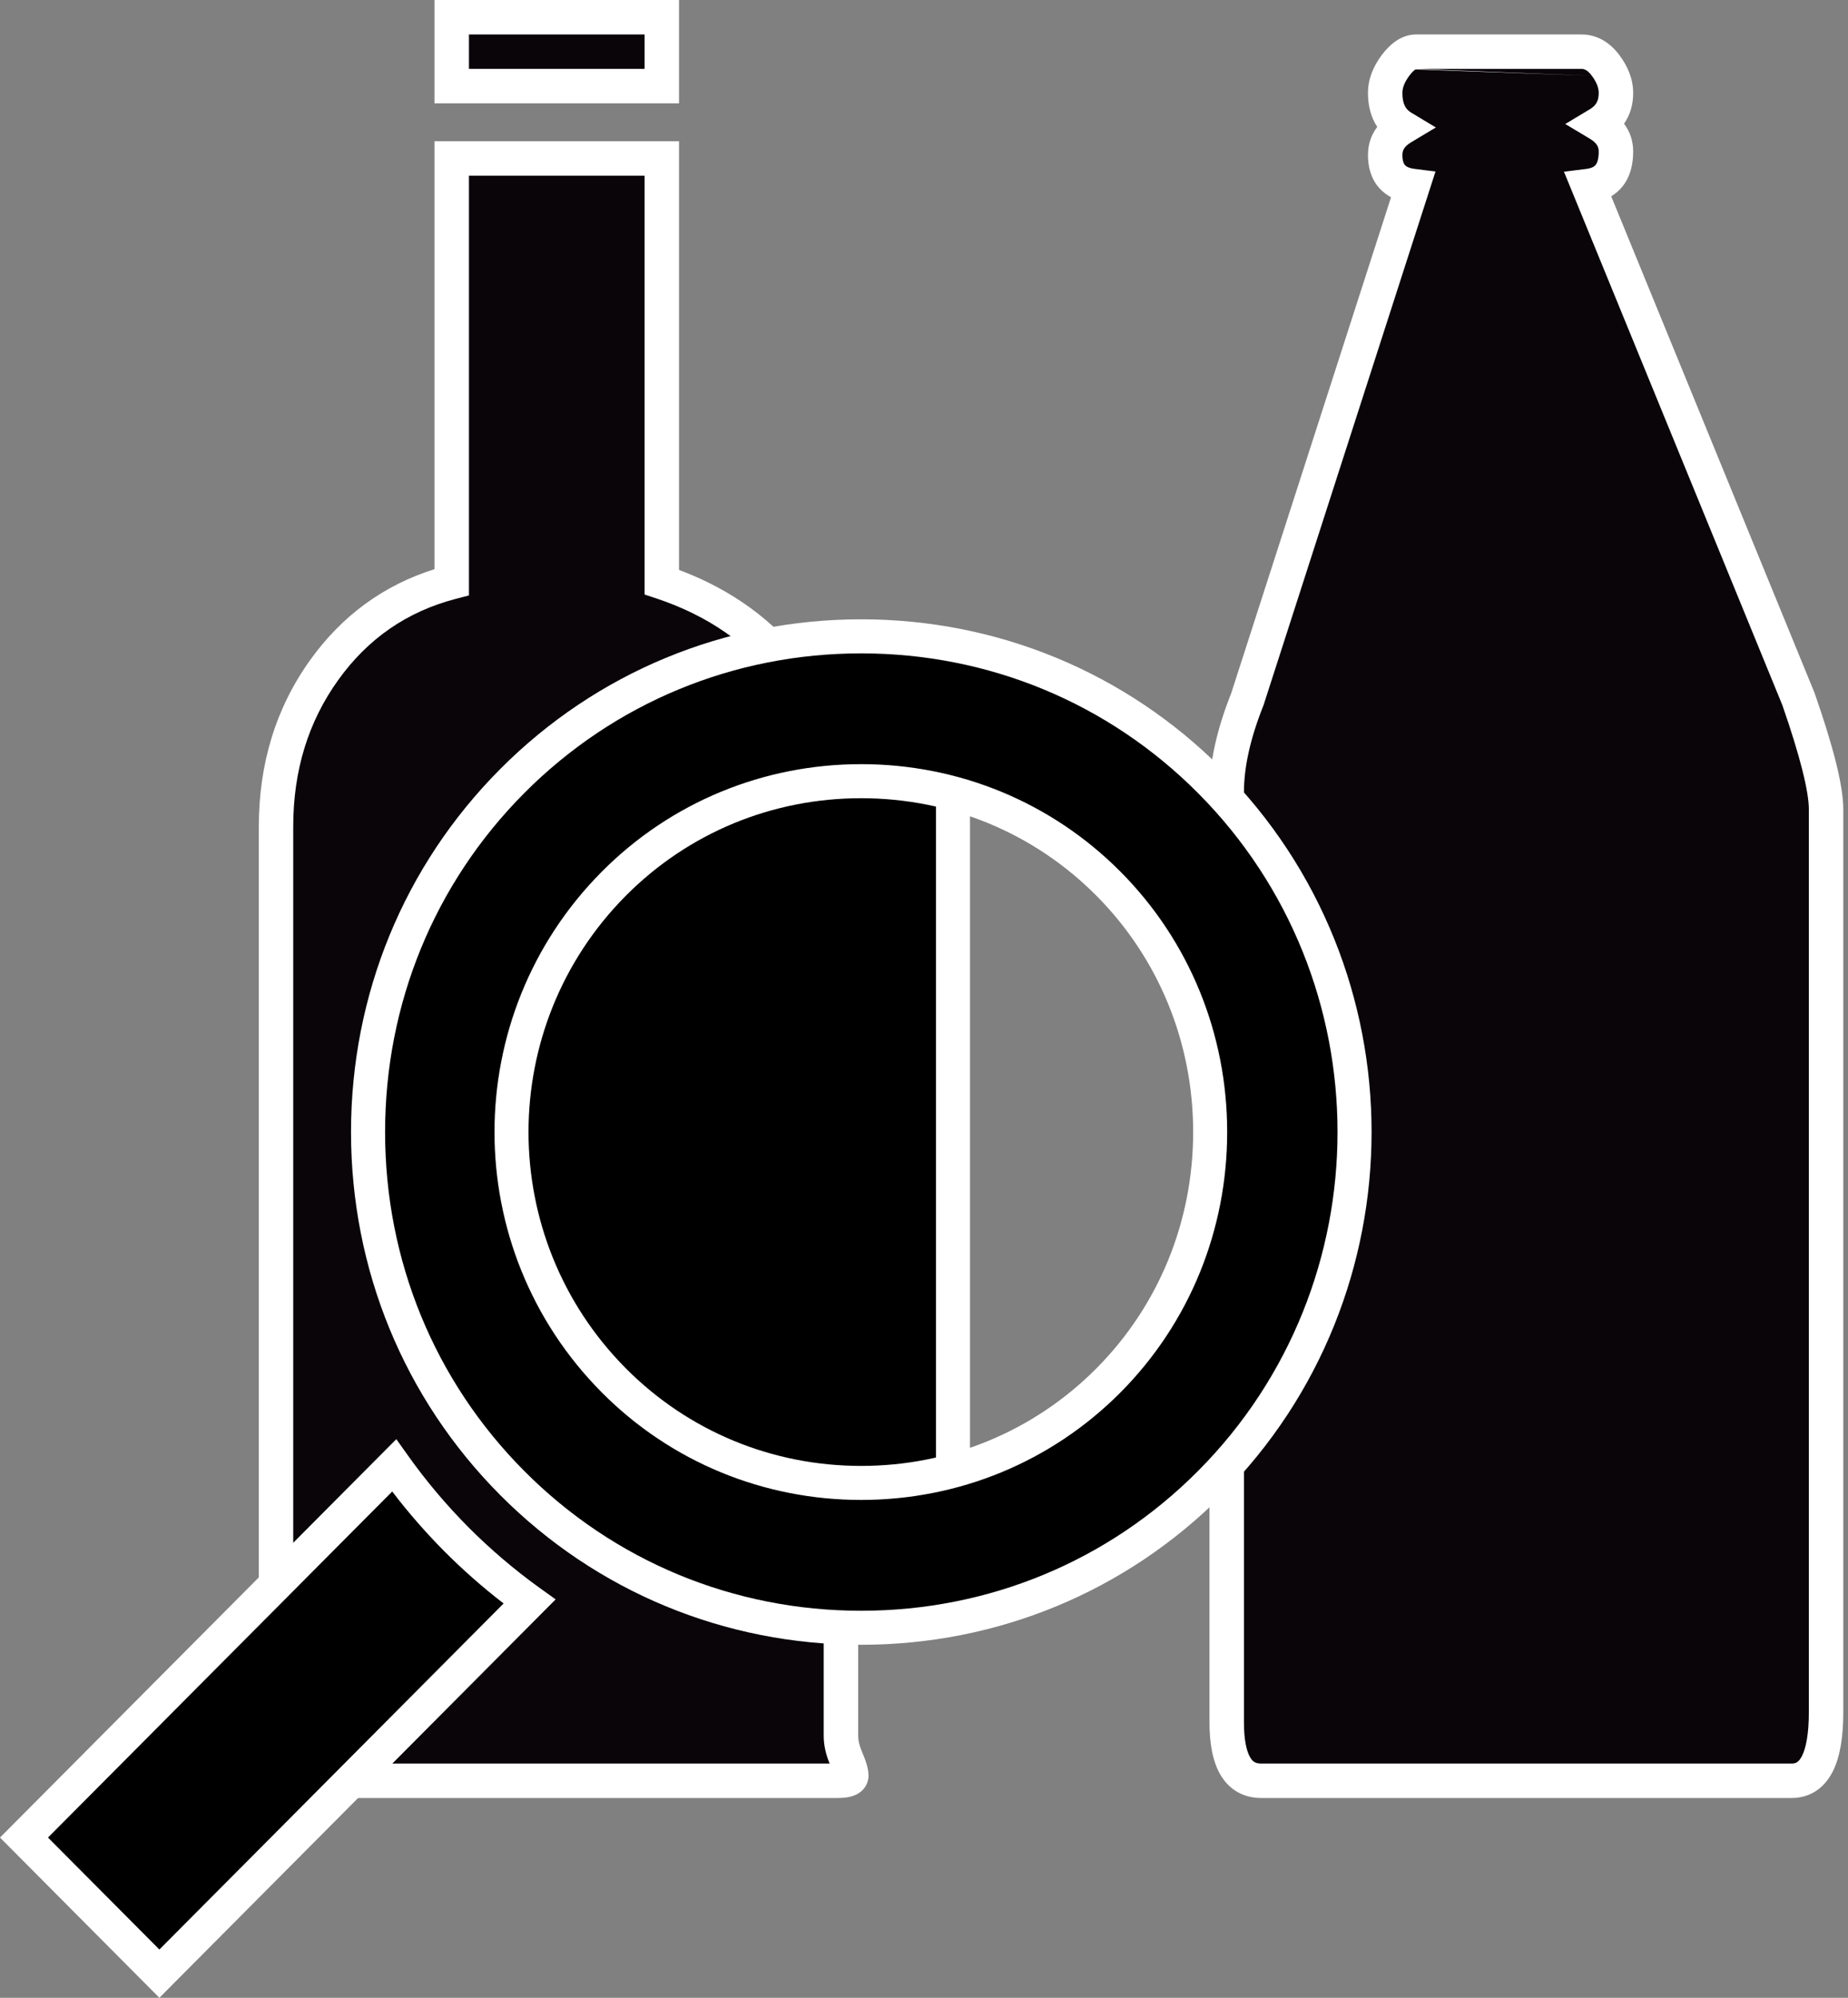 <svg width="37" height="40" viewBox="0 0 37 40" fill="none" xmlns="http://www.w3.org/2000/svg">
<rect x="0" y="0" width="37" height="40" fill="#808080" stroke="none"/>
<path d="M13.251 11.655C14.354 12.023 15.228 12.632 15.871 13.483C16.515 14.333 16.837 15.356 16.837 16.552V34.759C16.837 34.897 16.871 35.046 16.94 35.207C17.009 35.368 17.044 35.483 17.044 35.552C17.044 35.621 16.952 35.655 16.768 35.655H6.354C5.802 35.655 5.526 35.356 5.526 34.759V16.552C5.526 15.356 5.848 14.31 6.492 13.414C7.136 12.517 7.986 11.931 9.044 11.655V3.172H13.251V11.655Z" fill="#090509"/>
<path fill-rule="evenodd" clip-rule="evenodd" d="M8.699 2.828H13.595V11.411C14.65 11.806 15.504 12.426 16.146 13.275C16.841 14.192 17.182 15.291 17.182 16.552V34.759C17.182 34.839 17.202 34.942 17.257 35.071C17.325 35.228 17.389 35.403 17.389 35.552C17.389 35.654 17.352 35.75 17.284 35.826C17.223 35.895 17.151 35.932 17.096 35.952C16.991 35.992 16.872 36 16.768 36H6.354C6.018 36 5.704 35.908 5.48 35.665C5.261 35.428 5.182 35.104 5.182 34.759V16.552C5.182 15.29 5.523 14.173 6.212 13.213C6.849 12.325 7.681 11.717 8.699 11.396V2.828ZM9.389 3.517V11.922L9.131 11.989C8.152 12.244 7.369 12.783 6.772 13.615C6.174 14.448 5.871 15.422 5.871 16.552V34.759C5.871 35.011 5.93 35.136 5.987 35.197C6.039 35.253 6.139 35.31 6.354 35.31H16.61C16.535 35.128 16.492 34.943 16.492 34.759V16.552C16.492 15.422 16.189 14.474 15.596 13.691C14.998 12.901 14.185 12.33 13.142 11.982L12.906 11.904V3.517H9.389Z" fill="white"/>
<path d="M13.251 0.345H9.044V1.724H13.251V0.345Z" fill="#090509"/>
<path fill-rule="evenodd" clip-rule="evenodd" d="M8.699 0H13.595V2.069H8.699V0ZM9.389 0.69V1.379H12.906V0.69H9.389Z" fill="white"/>
<path d="M28.285 3.724C27.917 3.678 27.733 3.471 27.733 3.103C27.733 2.874 27.848 2.69 28.078 2.552C27.848 2.414 27.733 2.184 27.733 1.862C27.733 1.678 27.802 1.494 27.94 1.31C28.078 1.126 28.216 1.034 28.354 1.034H31.664C31.848 1.034 32.009 1.126 32.147 1.31C32.285 1.494 32.354 1.678 32.354 1.862C32.354 2.138 32.239 2.345 32.009 2.483C32.239 2.621 32.354 2.805 32.354 3.034C32.354 3.448 32.17 3.678 31.802 3.724L36.009 14C36.377 15.057 36.561 15.793 36.561 16.207V34.276C36.561 35.195 36.331 35.655 35.871 35.655H25.251C24.791 35.655 24.561 35.264 24.561 34.483V34.276V15.862C24.561 15.31 24.699 14.69 24.975 14L28.285 3.724Z" fill="#090509"/>
<path fill-rule="evenodd" clip-rule="evenodd" d="M28.338 1.39C28.312 1.408 28.27 1.445 28.216 1.517C28.112 1.657 28.078 1.77 28.078 1.862C28.078 2.091 28.152 2.194 28.256 2.256L28.748 2.552L28.256 2.847C28.109 2.935 28.078 3.017 28.078 3.103C28.078 3.231 28.11 3.283 28.129 3.305C28.149 3.328 28.198 3.366 28.328 3.382L28.741 3.434L25.299 14.117L25.295 14.128C25.03 14.79 24.906 15.367 24.906 15.862V34.483C24.906 34.851 24.962 35.071 25.031 35.187C25.082 35.276 25.141 35.31 25.251 35.31H35.871C35.926 35.31 35.958 35.298 35.982 35.282C36.007 35.265 36.043 35.23 36.08 35.156C36.159 34.998 36.216 34.718 36.216 34.276V16.207C36.216 15.861 36.054 15.18 35.687 14.122L31.313 3.438L31.76 3.382C31.879 3.367 31.925 3.33 31.947 3.302C31.974 3.269 32.009 3.194 32.009 3.034C32.009 2.948 31.978 2.866 31.832 2.778L31.339 2.483L31.832 2.187C31.954 2.114 32.009 2.021 32.009 1.862C32.009 1.77 31.976 1.657 31.871 1.517M28.338 1.39C28.349 1.384 28.355 1.381 28.358 1.379ZM28.361 1.379C28.361 1.379 28.36 1.379 28.36 1.379C28.36 1.379 28.361 1.379 28.361 1.379ZM28.358 1.379H31.664C31.713 1.379 31.78 1.396 31.871 1.517M27.664 1.103C27.825 0.89 28.052 0.69 28.354 0.69H31.664C31.984 0.69 32.238 0.857 32.423 1.103L32.423 1.104C32.594 1.332 32.699 1.587 32.699 1.862C32.699 2.096 32.637 2.304 32.516 2.477C32.633 2.632 32.699 2.819 32.699 3.034C32.699 3.288 32.643 3.536 32.485 3.733C32.42 3.814 32.344 3.879 32.259 3.93L36.332 13.878L36.335 13.887C36.701 14.939 36.906 15.727 36.906 16.207V34.276C36.906 34.753 36.848 35.163 36.697 35.465C36.619 35.62 36.511 35.758 36.364 35.856C36.215 35.955 36.047 36 35.871 36H25.251C24.901 36 24.614 35.839 24.436 35.537C24.275 35.263 24.216 34.896 24.216 34.483V15.862C24.216 15.257 24.366 14.596 24.65 13.883L27.851 3.949C27.763 3.902 27.683 3.841 27.614 3.764C27.449 3.579 27.389 3.344 27.389 3.103C27.389 2.886 27.456 2.697 27.575 2.541C27.448 2.349 27.389 2.117 27.389 1.862C27.389 1.587 27.493 1.332 27.664 1.103Z" fill="white"/>
<path d="M19.081 14.717C13.918 14.755 9.747 18.34 9.747 22.756C9.747 27.172 13.918 30.757 19.081 30.796V14.717Z" fill="black"/>
<path fill-rule="evenodd" clip-rule="evenodd" d="M19.421 14.373V31.139L19.078 31.137C13.78 31.097 9.406 27.408 9.406 22.756C9.406 18.105 13.78 14.416 19.078 14.376L19.421 14.373ZM18.74 15.065C13.876 15.255 10.087 18.671 10.087 22.756C10.087 26.842 13.876 30.258 18.74 30.447V15.065Z" fill="white"/>
<path d="M17.241 32.592C14.605 32.592 12.119 31.567 10.254 29.692C8.389 27.816 7.369 25.316 7.369 22.666C7.369 20.016 8.389 17.516 10.254 15.641C12.119 13.766 14.605 12.741 17.241 12.741C19.878 12.741 22.364 13.766 24.229 15.641C28.084 19.516 28.084 25.816 24.229 29.692C22.364 31.567 19.878 32.592 17.241 32.592ZM17.241 15.641C15.376 15.641 13.611 16.366 12.293 17.691C9.557 20.441 9.557 24.891 12.293 27.641C13.611 28.966 15.376 29.692 17.241 29.692C19.107 29.692 20.872 28.966 22.19 27.641C23.508 26.316 24.229 24.541 24.229 22.666C24.229 20.791 23.508 19.016 22.19 17.691C20.872 16.366 19.107 15.641 17.241 15.641ZM0.48 36.792L7.891 29.341C8.264 29.866 8.687 30.366 9.135 30.817C9.582 31.267 10.079 31.692 10.602 32.067L3.191 39.517L0.48 36.792Z" fill="black"/>
<path fill-rule="evenodd" clip-rule="evenodd" d="M17.241 13.082C14.696 13.082 12.296 14.071 10.495 15.881C8.694 17.692 7.71 20.105 7.71 22.666C7.71 25.227 8.694 27.641 10.495 29.451C12.296 31.262 14.696 32.251 17.241 32.251C19.788 32.251 22.187 31.262 23.988 29.451C27.71 25.709 27.71 19.623 23.988 15.881C22.187 14.071 19.788 13.082 17.241 13.082ZM10.012 15.401C11.942 13.461 14.515 12.4 17.241 12.4C19.968 12.4 22.541 13.461 24.471 15.401C28.458 19.409 28.458 25.924 24.471 29.932C22.541 31.872 19.968 32.932 17.241 32.932C14.515 32.932 11.942 31.872 10.012 29.932C8.083 27.992 7.028 25.405 7.028 22.666C7.028 19.927 8.083 17.34 10.012 15.401ZM12.051 17.451C13.434 16.061 15.287 15.3 17.241 15.3C19.196 15.3 21.049 16.061 22.432 17.451C23.814 18.841 24.57 20.703 24.57 22.666C24.57 24.63 23.814 26.492 22.432 27.882C21.049 29.272 19.196 30.032 17.241 30.032C15.287 30.032 13.434 29.272 12.051 27.882C9.184 24.999 9.184 20.334 12.051 17.451ZM17.241 15.982C15.466 15.982 13.788 16.671 12.534 17.931C9.931 20.549 9.931 24.784 12.534 27.401C13.788 28.661 15.466 29.351 17.241 29.351C19.017 29.351 20.695 28.661 21.949 27.401C23.202 26.141 23.889 24.453 23.889 22.666C23.889 20.88 23.202 19.191 21.949 17.931C20.695 16.671 19.017 15.982 17.241 15.982ZM7.935 28.815L8.169 29.144C8.531 29.654 8.942 30.139 9.376 30.576C9.811 31.013 10.294 31.426 10.8 31.79L11.125 32.023L3.191 40L0 36.792L7.935 28.815ZM0.961 36.792L3.191 39.034L10.083 32.105C9.662 31.781 9.261 31.427 8.893 31.057C8.526 30.687 8.174 30.285 7.853 29.863L0.961 36.792Z" fill="white"/>
</svg>
